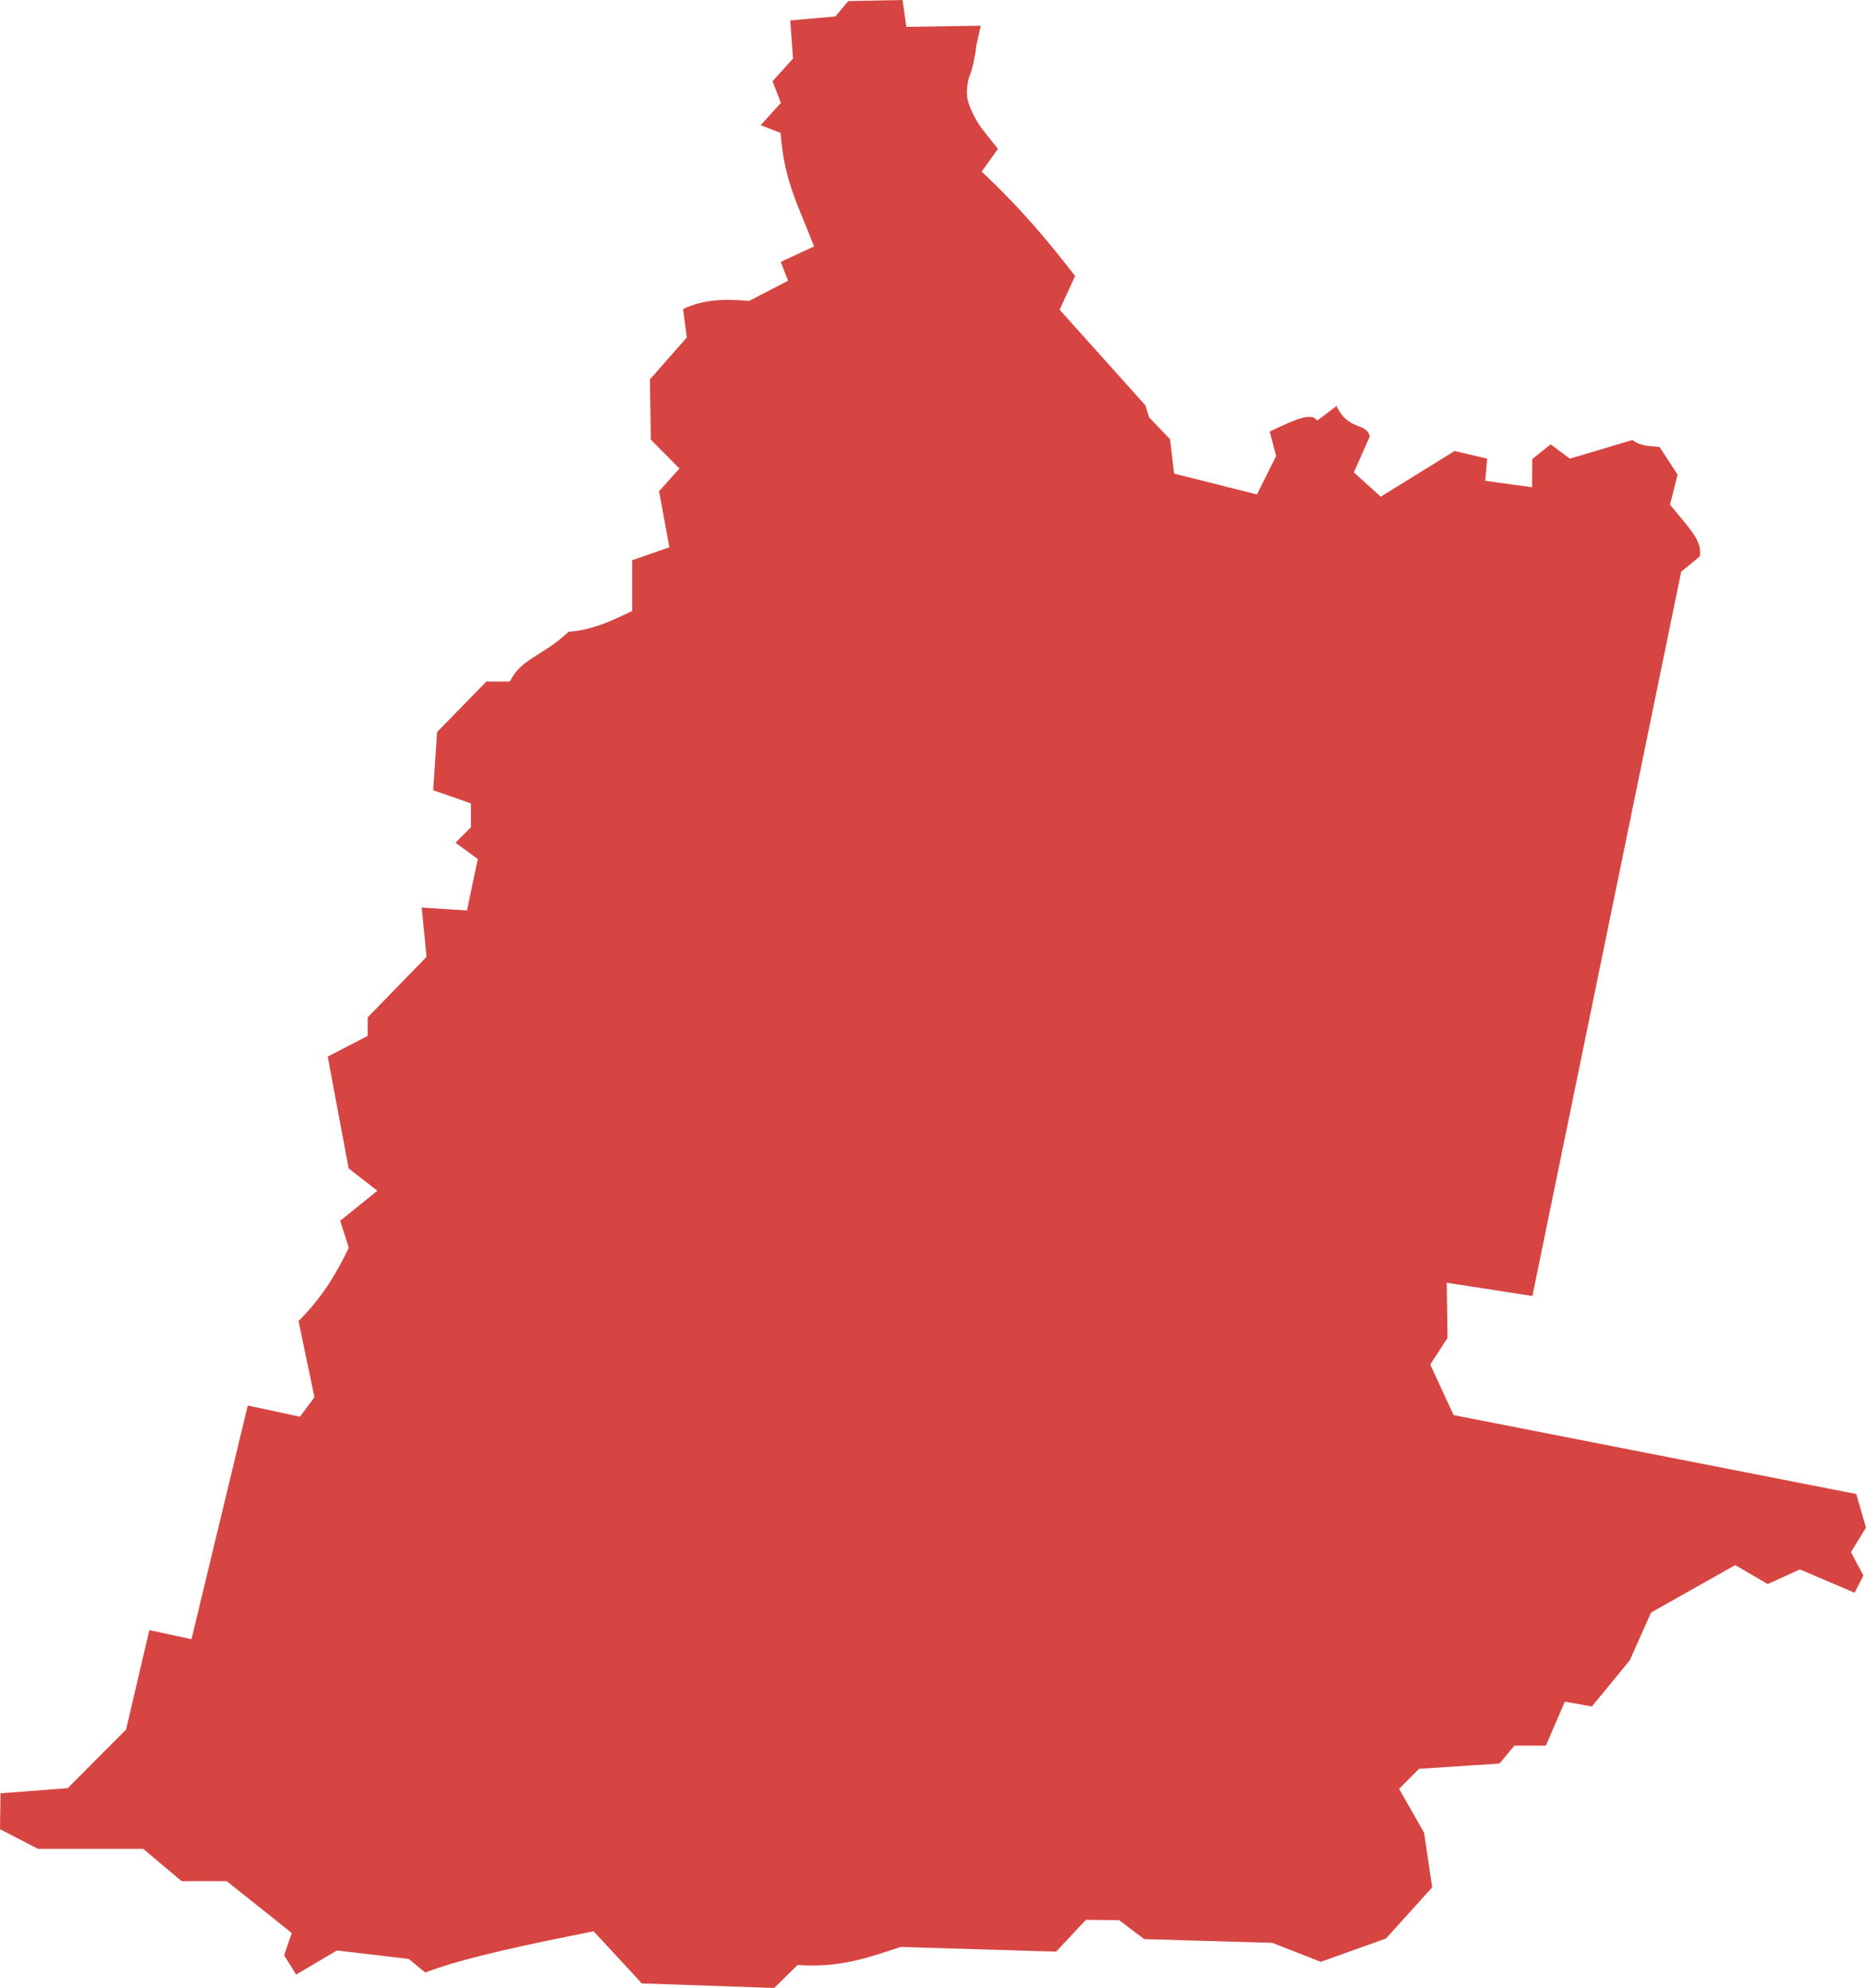<?xml version="1.0" encoding="UTF-8" standalone="no"?>
<svg
   xmlns:dc="http://purl.org/dc/elements/1.1/"
   xmlns:cc="http://creativecommons.org/ns#"
   xmlns:rdf="http://www.w3.org/1999/02/22-rdf-syntax-ns#"
   xmlns:svg="http://www.w3.org/2000/svg"
   xmlns="http://www.w3.org/2000/svg"
   xmlns:sodipodi="http://sodipodi.sourceforge.net/DTD/sodipodi-0.dtd"
   xmlns:inkscape="http://www.inkscape.org/namespaces/inkscape"
   version="1.0"
   width="164.048"
   height="174.808"
   id="svg2"
   sodipodi:docname="WA_4.svg"
   inkscape:version="0.92.2 5c3e80d, 2017-08-06">
  <defs
     id="defs30" />
  <sodipodi:namedview
     pagecolor="#ffffff"
     bordercolor="#666666"
     borderopacity="1"
     objecttolerance="10"
     gridtolerance="10"
     guidetolerance="10"
     inkscape:pageopacity="0"
     inkscape:pageshadow="2"
     inkscape:window-width="640"
     inkscape:window-height="480"
     id="namedview28"
     showgrid="false"
     inkscape:zoom="0.12542268"
     inkscape:cx="1074.9461"
     inkscape:cy="-549.39247"
     inkscape:window-x="0"
     inkscape:window-y="0"
     inkscape:window-maximized="0"
     inkscape:current-layer="svg2" />
  <path
     d="m 56.429,174.407 -4.238,-4.584 c -5.354,1.07 -11.311,2.279 -14.811,3.626 l -1.443,-1.197 -6.317,-0.742 -3.581,2.115 -1.06,-1.691 0.669,-1.965 -5.724,-4.557 h -3.958 l -3.37,-2.836 H 3.346 L 0,160.846 l 0.046,-3.157 5.908,-0.452 5.129,-5.152 2.046,-8.745 3.705,0.798 4.95,-20.548 4.587,0.986 1.273,-1.717 -1.397,-6.694 c 1.997,-2.015 3.143,-3.834 4.419,-6.44 l -0.755,-2.377 3.265,-2.644 -2.524,-1.959 -1.839,-9.839 3.513,-1.816 v -1.629 l 5.174,-5.324 -0.426,-4.332 3.979,0.255 0.952,-4.524 -1.962,-1.435 1.357,-1.357 v -2.101 l -3.316,-1.156 0.342,-5.117 4.339,-4.443 h 2.064 c 0.979,-2.037 2.89,-2.223 5.154,-4.373 2.042,-0.144 3.718,-0.93 5.596,-1.829 v -4.462 l 3.27,-1.14 -0.908,-4.926 1.795,-1.997 -2.517,-2.54 -0.081,-5.301 3.243,-3.685 -0.327,-2.492 c 1.823,-0.915 3.931,-0.904 5.789,-0.716 l 3.438,-1.778 -0.637,-1.661 2.921,-1.355 C 70.228,18.141 68.927,15.963 68.623,11.684 L 66.872,11.013 68.65,9.048 67.918,7.141 69.719,5.15 69.473,1.795 73.443,1.448 74.577,0.094 79.344,4e-6 79.682,2.362 86.225,2.261 85.841,3.96 c -0.113,0.993 -0.372,2.188 -0.576,2.656 -0.204,0.468 -0.305,1.359 -0.225,1.98 0.08,0.621 0.63,1.809 1.221,2.64 l 1.469,1.858 -1.421,1.995 c 3.451,3.264 5.686,5.919 8.206,9.182 l -1.357,2.964 7.544,8.415 0.322,1.05 1.839,1.922 0.358,3.022 7.284,1.835 1.685,-3.377 -0.562,-2.15 c 2.514,-1.218 3.704,-1.667 4.177,-0.966 l 1.698,-1.288 c 1.045,2.254 2.626,1.395 2.919,2.683 l -1.397,3.158 2.361,2.137 6.499,-4.018 2.855,0.672 -0.168,1.951 4.119,0.564 0.014,-2.478 1.618,-1.293 1.687,1.257 5.514,-1.644 c 0.702,0.568 1.516,0.529 2.372,0.613 l 1.588,2.434 -0.664,2.646 c 1.984,2.408 2.786,3.171 2.623,4.541 l -1.643,1.356 -13.081,63.685 -7.527,-1.167 0.065,4.853 -1.518,2.337 2.053,4.447 35.404,6.94 0.849,2.961 -1.322,2.155 1.095,2.046 -0.767,1.522 -4.815,-2.053 -2.832,1.29 -2.849,-1.671 -7.403,4.175 -1.878,4.21 -3.327,4.05 -2.376,-0.427 -1.669,3.872 h -2.77 l -1.304,1.571 -7.078,0.468 -1.753,1.753 2.203,3.863 0.71,4.805 -4.061,4.495 -5.735,2.052 -4.263,-1.67 -11.255,-0.324 -2.202,-1.665 -2.921,-0.036 -2.628,2.797 -13.669,-0.408 c -3.016,0.991 -5.384,1.842 -9.049,1.581 l -2.068,2.024 z"
     style="fill:#D64541;fill-opacity:1"
     id="WA_4"
     inkscape:connector-curvature="0" />
</svg>
